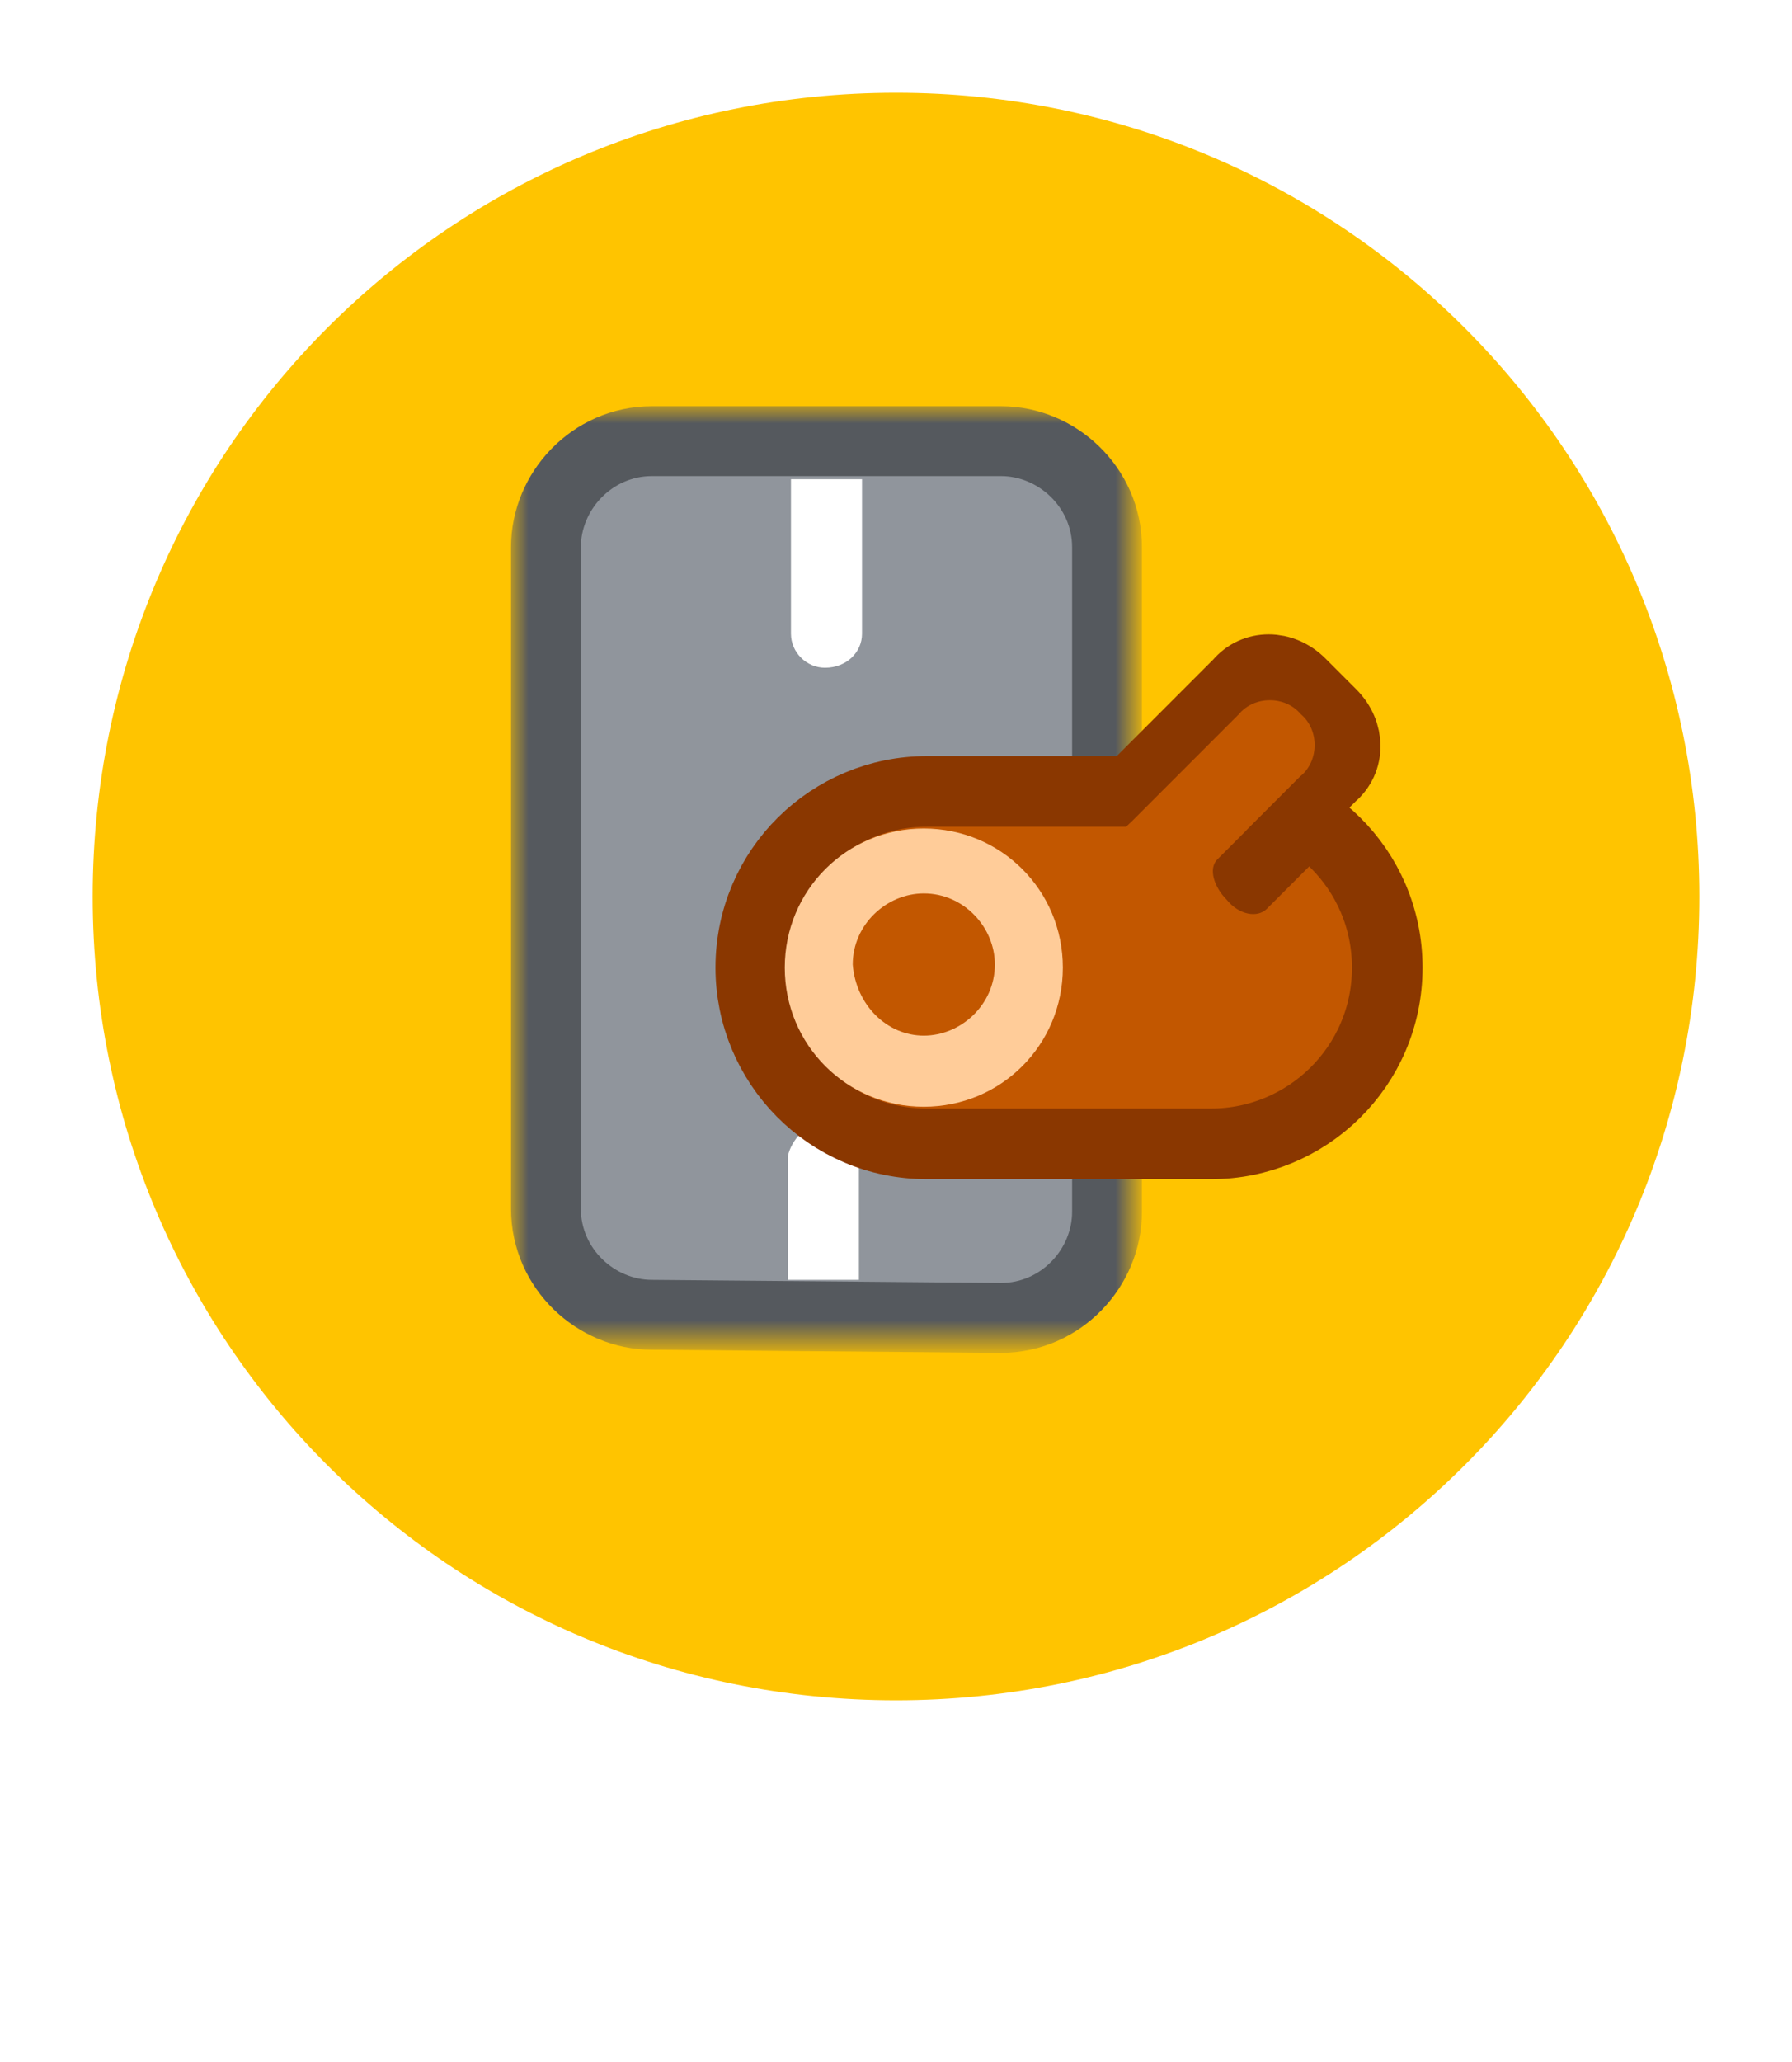 <?xml version="1.0" encoding="utf-8"?>
<!-- Generator: Adobe Illustrator 25.2.1, SVG Export Plug-In . SVG Version: 6.00 Build 0)  -->
<svg version="1.1" id="Calque_1" xmlns="http://www.w3.org/2000/svg" xmlns:xlink="http://www.w3.org/1999/xlink" x="0px" y="0px"
	 viewBox="0 0 58 66.7" style="enable-background:new 0 0 58 66.7;" xml:space="preserve">
<style type="text/css">
	.st0{fill-rule:evenodd;clip-rule:evenodd;fill:#FFFFFF;}
	.st1{fill-rule:evenodd;clip-rule:evenodd;fill:#FFC400;}
	.st2{fill:#FFFFFF;filter:url(#Adobe_OpacityMaskFilter);}
	.st3{fill-rule:evenodd;clip-rule:evenodd;}
	.st4{mask:url(#b_2_);fill:none;stroke:#55595E;stroke-width:4.522;}
	.st5{fill-rule:evenodd;clip-rule:evenodd;fill:#90959C;}
	.st6{fill:#C25700;stroke:#8A3700;stroke-width:2.261;}
	.st7{fill:#C25700;stroke:#8A3700;stroke-width:2.285;}
	.st8{fill:#C25700;}
	.st9{fill:#FFCC99;}
	.st10{fill-rule:evenodd;clip-rule:evenodd;fill:#8A3700;}
</style>
<path class="st0" d="M37.4,56.8C49.3,53.1,58,42.1,58,29C58,13,45,0,29,0S0,13,0,29c0,13.1,8.7,24.1,20.6,27.8l6.8,9.1
	c0.7,0.9,1.9,1.1,2.8,0.4c0.2-0.1,0.3-0.2,0.4-0.4L37.4,56.8z"/>
<path class="st1" d="M29,55c14.4,0,26-11.6,26-26S43.4,3,29,3S3,14.6,3,29S14.6,55,29,55z"/>
<g transform="translate(-4 -4)">
	<defs>
		<filter id="Adobe_OpacityMaskFilter" filterUnits="userSpaceOnUse" x="20.6" y="17.2" width="20.3" height="30.5">
			<feColorMatrix  type="matrix" values="1 0 0 0 0  0 1 0 0 0  0 0 1 0 0  0 0 0 1 0"/>
		</filter>
	</defs>
	<mask maskUnits="userSpaceOnUse" x="20.6" y="17.2" width="20.3" height="30.5" id="b_2_">
		<path class="st2" d="M19.8,16.4h22v32h-22V16.4z"/>
		<path class="st3" d="M25.1,45.4c-1.2,0-2.3-1-2.3-2.3c0,0,0,0,0,0V21.7c0-1.2,1-2.3,2.3-2.3l11.3,0c1.2,0,2.3,1,2.3,2.3
			c0,0,0,0,0,0l0,21.5c0,1.2-1,2.3-2.3,2.3c0,0,0,0,0,0L25.1,45.4z"/>
	</mask>
	<path class="st4" d="M25.1,45.4c-1.2,0-2.3-1-2.3-2.3c0,0,0,0,0,0V21.7c0-1.2,1-2.3,2.3-2.3l11.3,0c1.2,0,2.3,1,2.3,2.3
		c0,0,0,0,0,0l0,21.5c0,1.2-1,2.3-2.3,2.3c0,0,0,0,0,0L25.1,45.4z"/>
	<path class="st5" d="M25.1,45.4c-1.2,0-2.3-1-2.3-2.3c0,0,0,0,0,0V21.7c0-1.2,1-2.3,2.3-2.3l11.3,0c1.2,0,2.3,1,2.3,2.3
		c0,0,0,0,0,0l0,21.5c0,1.2-1,2.3-2.3,2.3c0,0,0,0,0,0L25.1,45.4z"/>
	<path class="st0" d="M30.7,40.3c0.6,0,1.1,0.5,1.1,1.1v4h-2.3v-4C29.6,40.9,30.1,40.3,30.7,40.3z M30.7,25.6
		c-0.6,0-1.1-0.5-1.1-1.1v-5h2.3v5C31.9,25.1,31.4,25.6,30.7,25.6z"/>
	<path class="st6" d="M47.1,27.1l-1-1c-0.6-0.6-1.5-0.6-2,0l-4,4c-0.6,0.6-0.6,1.5,0,2l1,1c0.6,0.6,1.5,0.6,2,0l4-4
		C47.7,28.6,47.7,27.7,47.1,27.1C47.1,27.1,47.1,27.1,47.1,27.1z"/>
	<path class="st7" d="M43.2,29.6h-9.2c-3.1,0-5.7,2.5-5.7,5.7c0,3.1,2.5,5.7,5.7,5.7h9.2c3.1,0,5.7-2.5,5.7-5.7S46.3,29.6,43.2,29.6
		z"/>
	<path class="st8" d="M46.1,29.1c0.6-0.5,0.6-1.5,0-2c-0.5-0.6-1.5-0.6-2,0c0,0,0,0,0,0l-3.5,3.5c-0.6,0.5-0.6,1.4-0.1,2
		c0.5,0.6,1.4,0.6,2,0.1c0,0,0,0,0.1-0.1L46.1,29.1z"/>
	<path class="st9" d="M33.9,39.8c2.5,0,4.5-2,4.5-4.5c0-2.5-2-4.5-4.5-4.5c0,0,0,0,0,0c-2.5,0-4.5,2-4.5,4.5
		C29.4,37.8,31.4,39.8,33.9,39.8z"/>
	<path class="st8" d="M33.9,37.5c1.2,0,2.3-1,2.3-2.3c0-1.2-1-2.3-2.3-2.3c0,0,0,0,0,0c-1.2,0-2.3,1-2.3,2.3
		C31.7,36.5,32.7,37.5,33.9,37.5z"/>
	<path class="st10" d="M46.1,29.1l1.6,1.6l-2.7,2.7c-0.3,0.3-0.9,0.2-1.3-0.3c-0.4-0.4-0.6-1-0.3-1.3L46.1,29.1z"/>
</g>
</svg>
